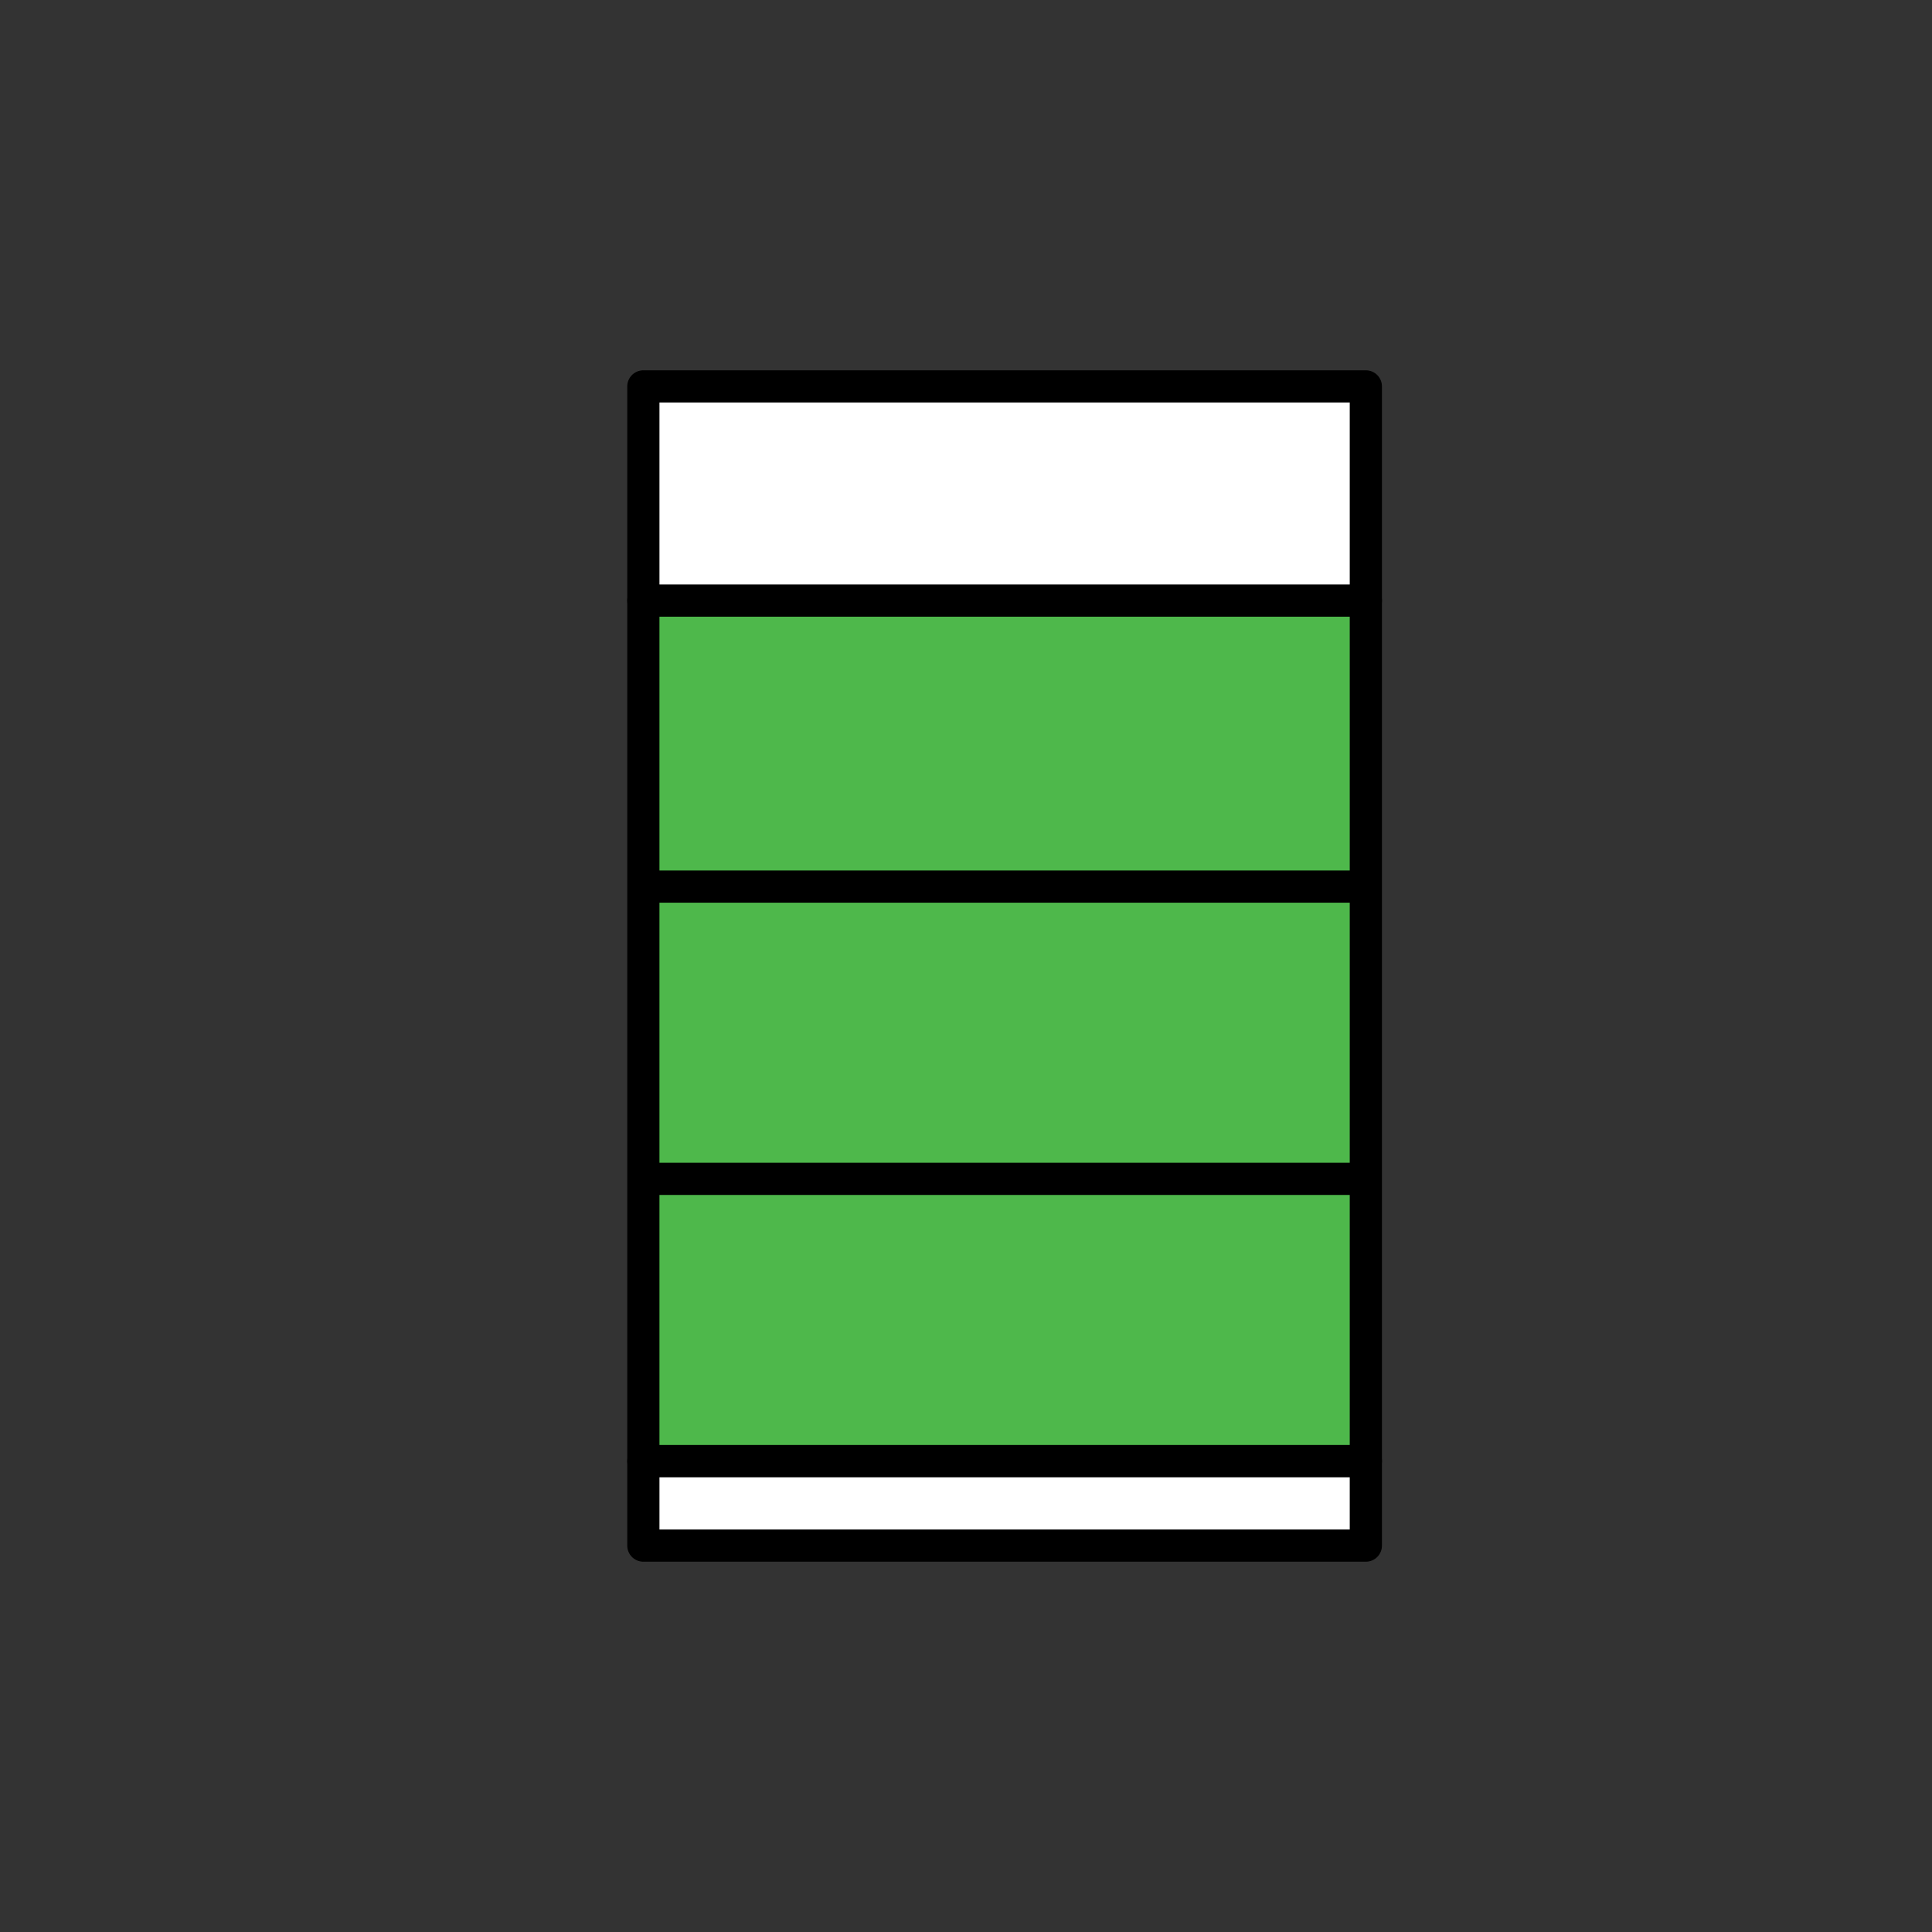 <?xml version="1.0" encoding="UTF-8" standalone="no"?><!DOCTYPE svg PUBLIC "-//W3C//DTD SVG 1.1//EN" "http://www.w3.org/Graphics/SVG/1.1/DTD/svg11.dtd"><svg width="100%" height="100%" viewBox="0 0 120 120" version="1.1" xmlns="http://www.w3.org/2000/svg" xmlns:xlink="http://www.w3.org/1999/xlink" xml:space="preserve" xmlns:serif="http://www.serif.com/" style="fill-rule:evenodd;clip-rule:evenodd;stroke-linecap:round;stroke-linejoin:round;stroke-miterlimit:1.5;"><rect x="0" y="0" width="120" height="120" fill="#333333" stroke="none"/><g><rect x="39.96" y="37.304" width="44.875" height="53.449" style="fill:#4eb84b;stroke:#000;stroke-width:2px;"/><path d="M40.07,55.067l44.608,-0" style="fill:none;stroke:#000;stroke-width:2px;"/><path d="M40.11,73.222l44.568,-0" style="fill:none;stroke:#000;stroke-width:2px;"/><rect x="39.96" y="24" width="44.875" height="13.304" style="fill:#fff;stroke:#000;stroke-width:2px;"/><rect x="39.96" y="90.756" width="44.875" height="5.244" style="fill:#fff;stroke:#000;stroke-width:2px;"/></g></svg>